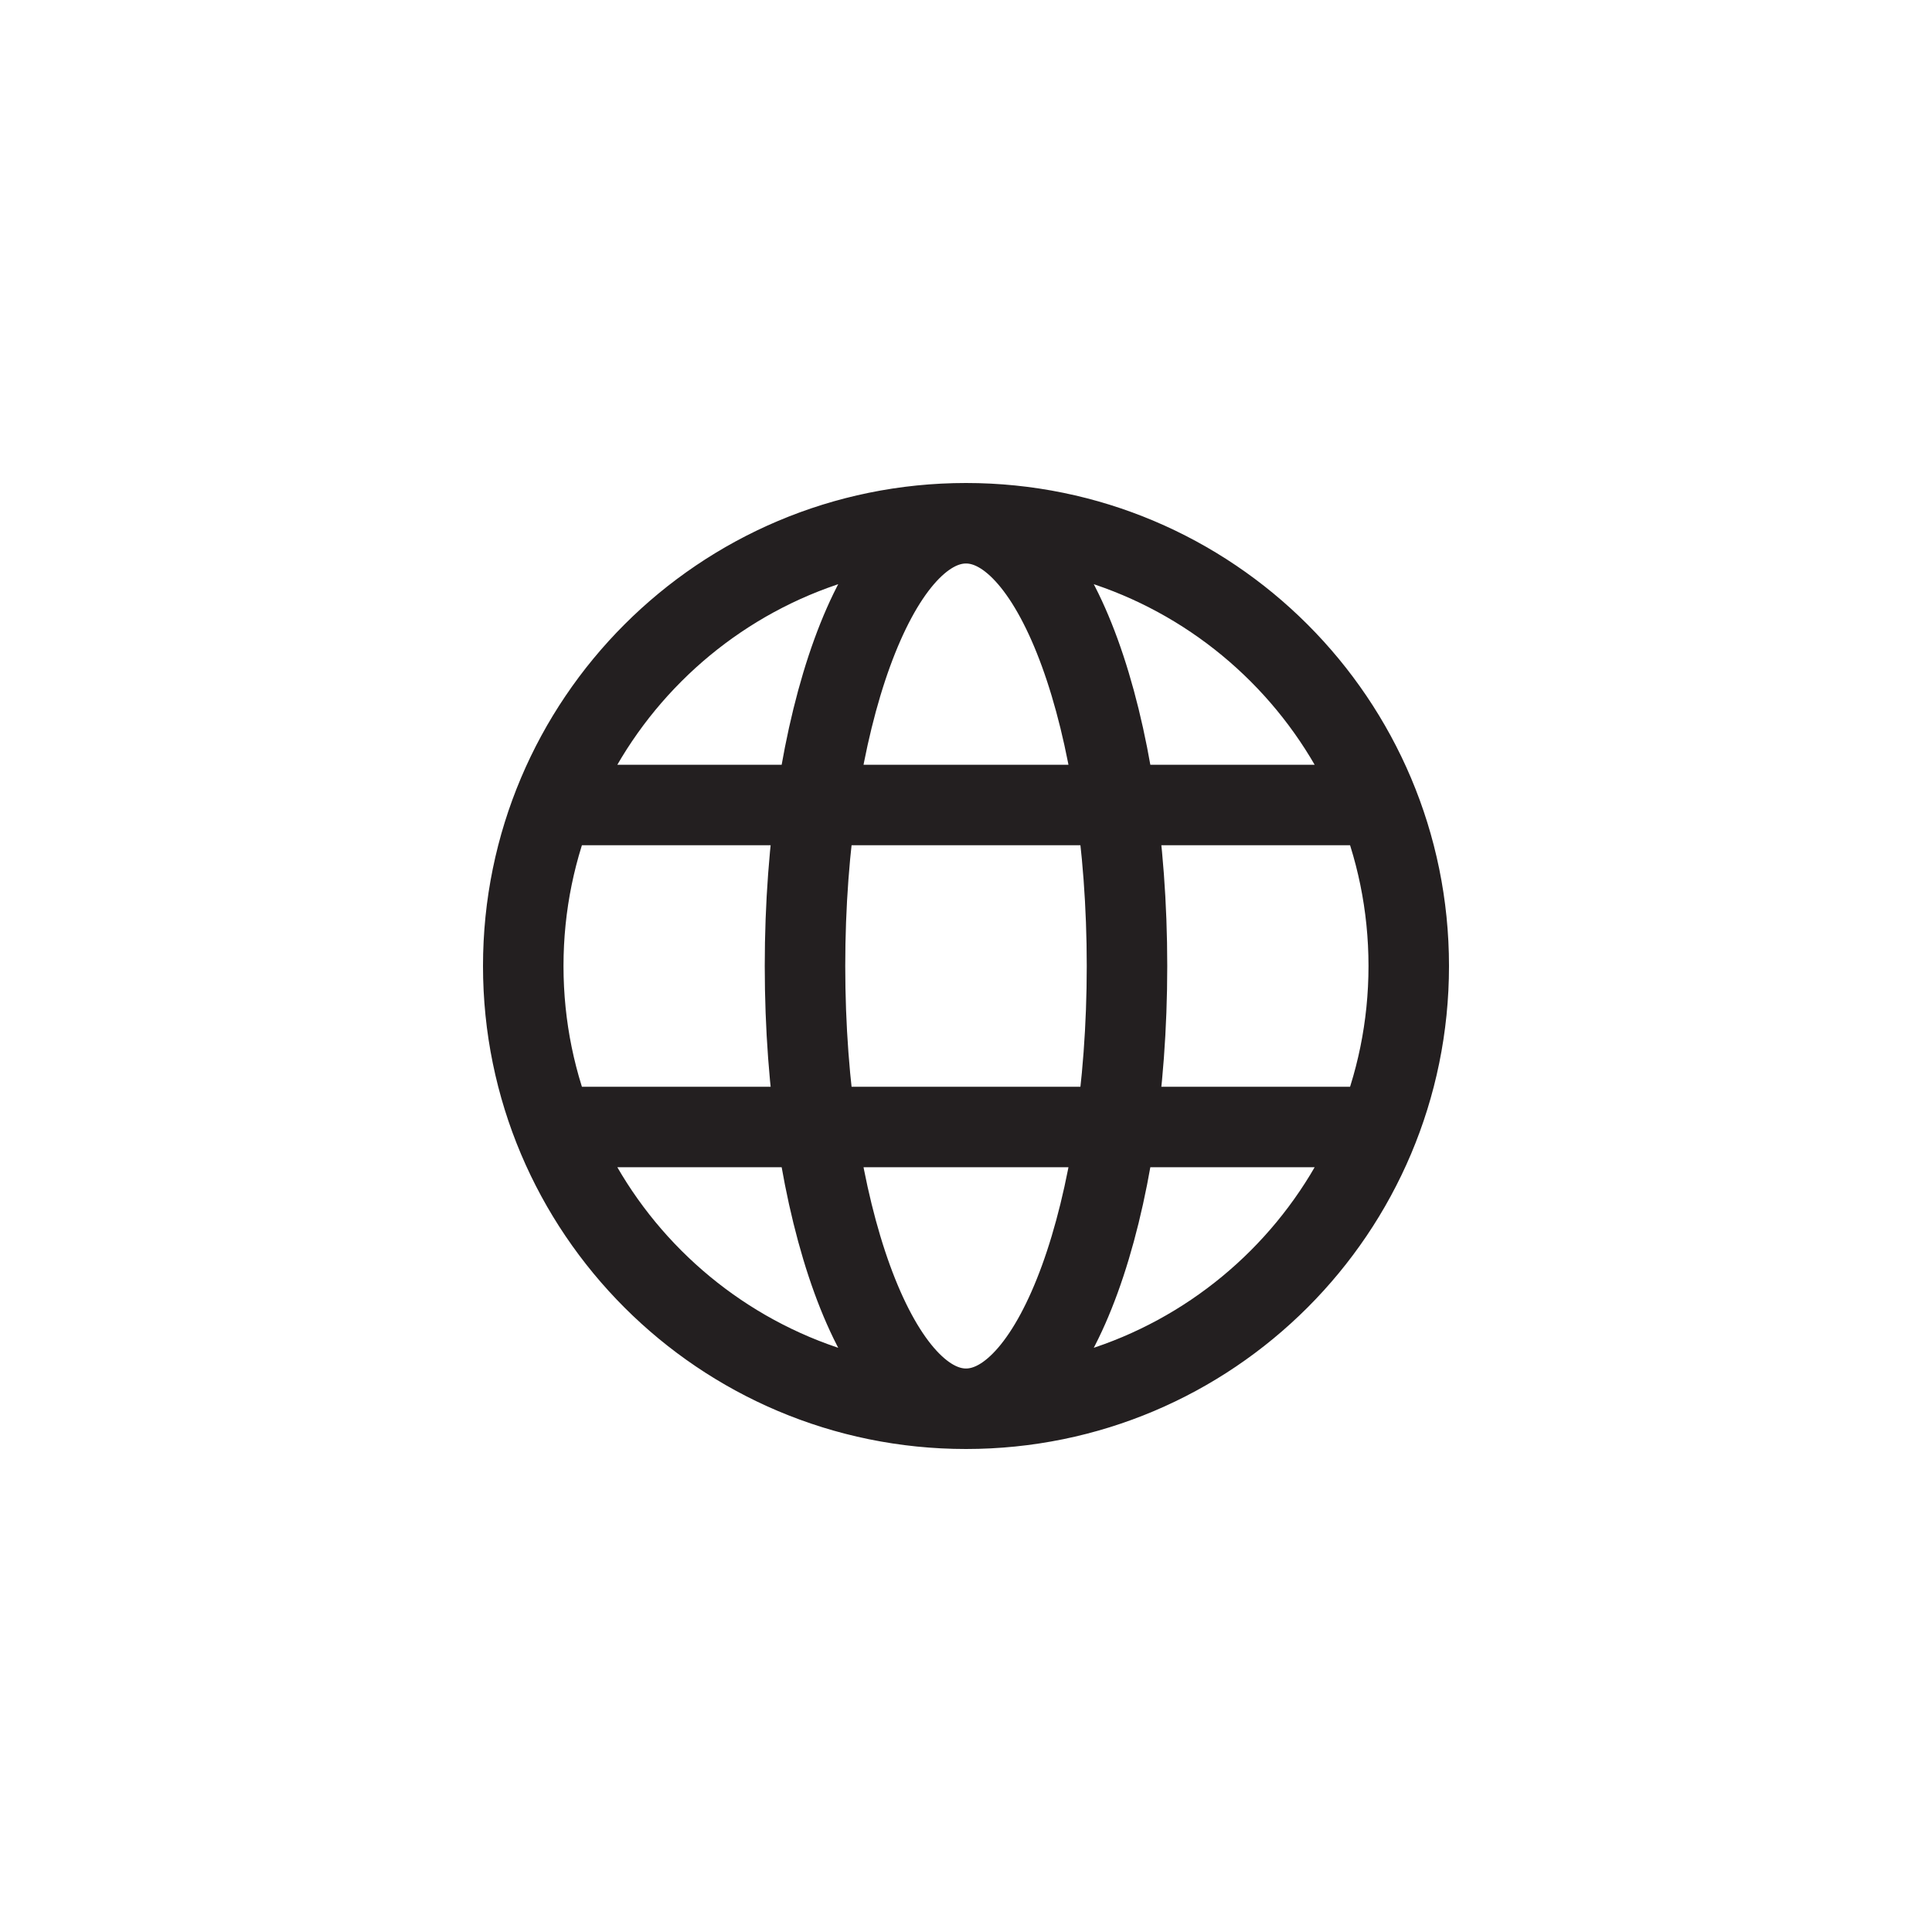 <?xml version="1.0" encoding="utf-8"?>
<!-- Generator: Adobe Illustrator 19.1.0, SVG Export Plug-In . SVG Version: 6.00 Build 0)  -->
<svg version="1.1" id="XMLID_275_" xmlns="http://www.w3.org/2000/svg" xmlns:xlink="http://www.w3.org/1999/xlink" x="0px" y="0px"
	 viewBox="0 0 48 48" enable-background="new 0 0 48 48" xml:space="preserve">
<g id="language">
	<rect id="_x2E_svg_30_" x="0" y="0" fill="none" width="48" height="48"/>
	<path fill="none" stroke="#231F20" stroke-width="2" stroke-miterlimit="10" d="M35,24c0,6.075-4.925,11-11,11s-11-4.925-11-11
		s4.925-11,11-11S35,17.925,35,24z M24,13c-2.209,0-4,4.925-4,11s1.791,11,4,11s4-4.925,4-11S26.209,13,24,13z M14,20h20
		 M14,28h20"/>
</g>
</svg>
